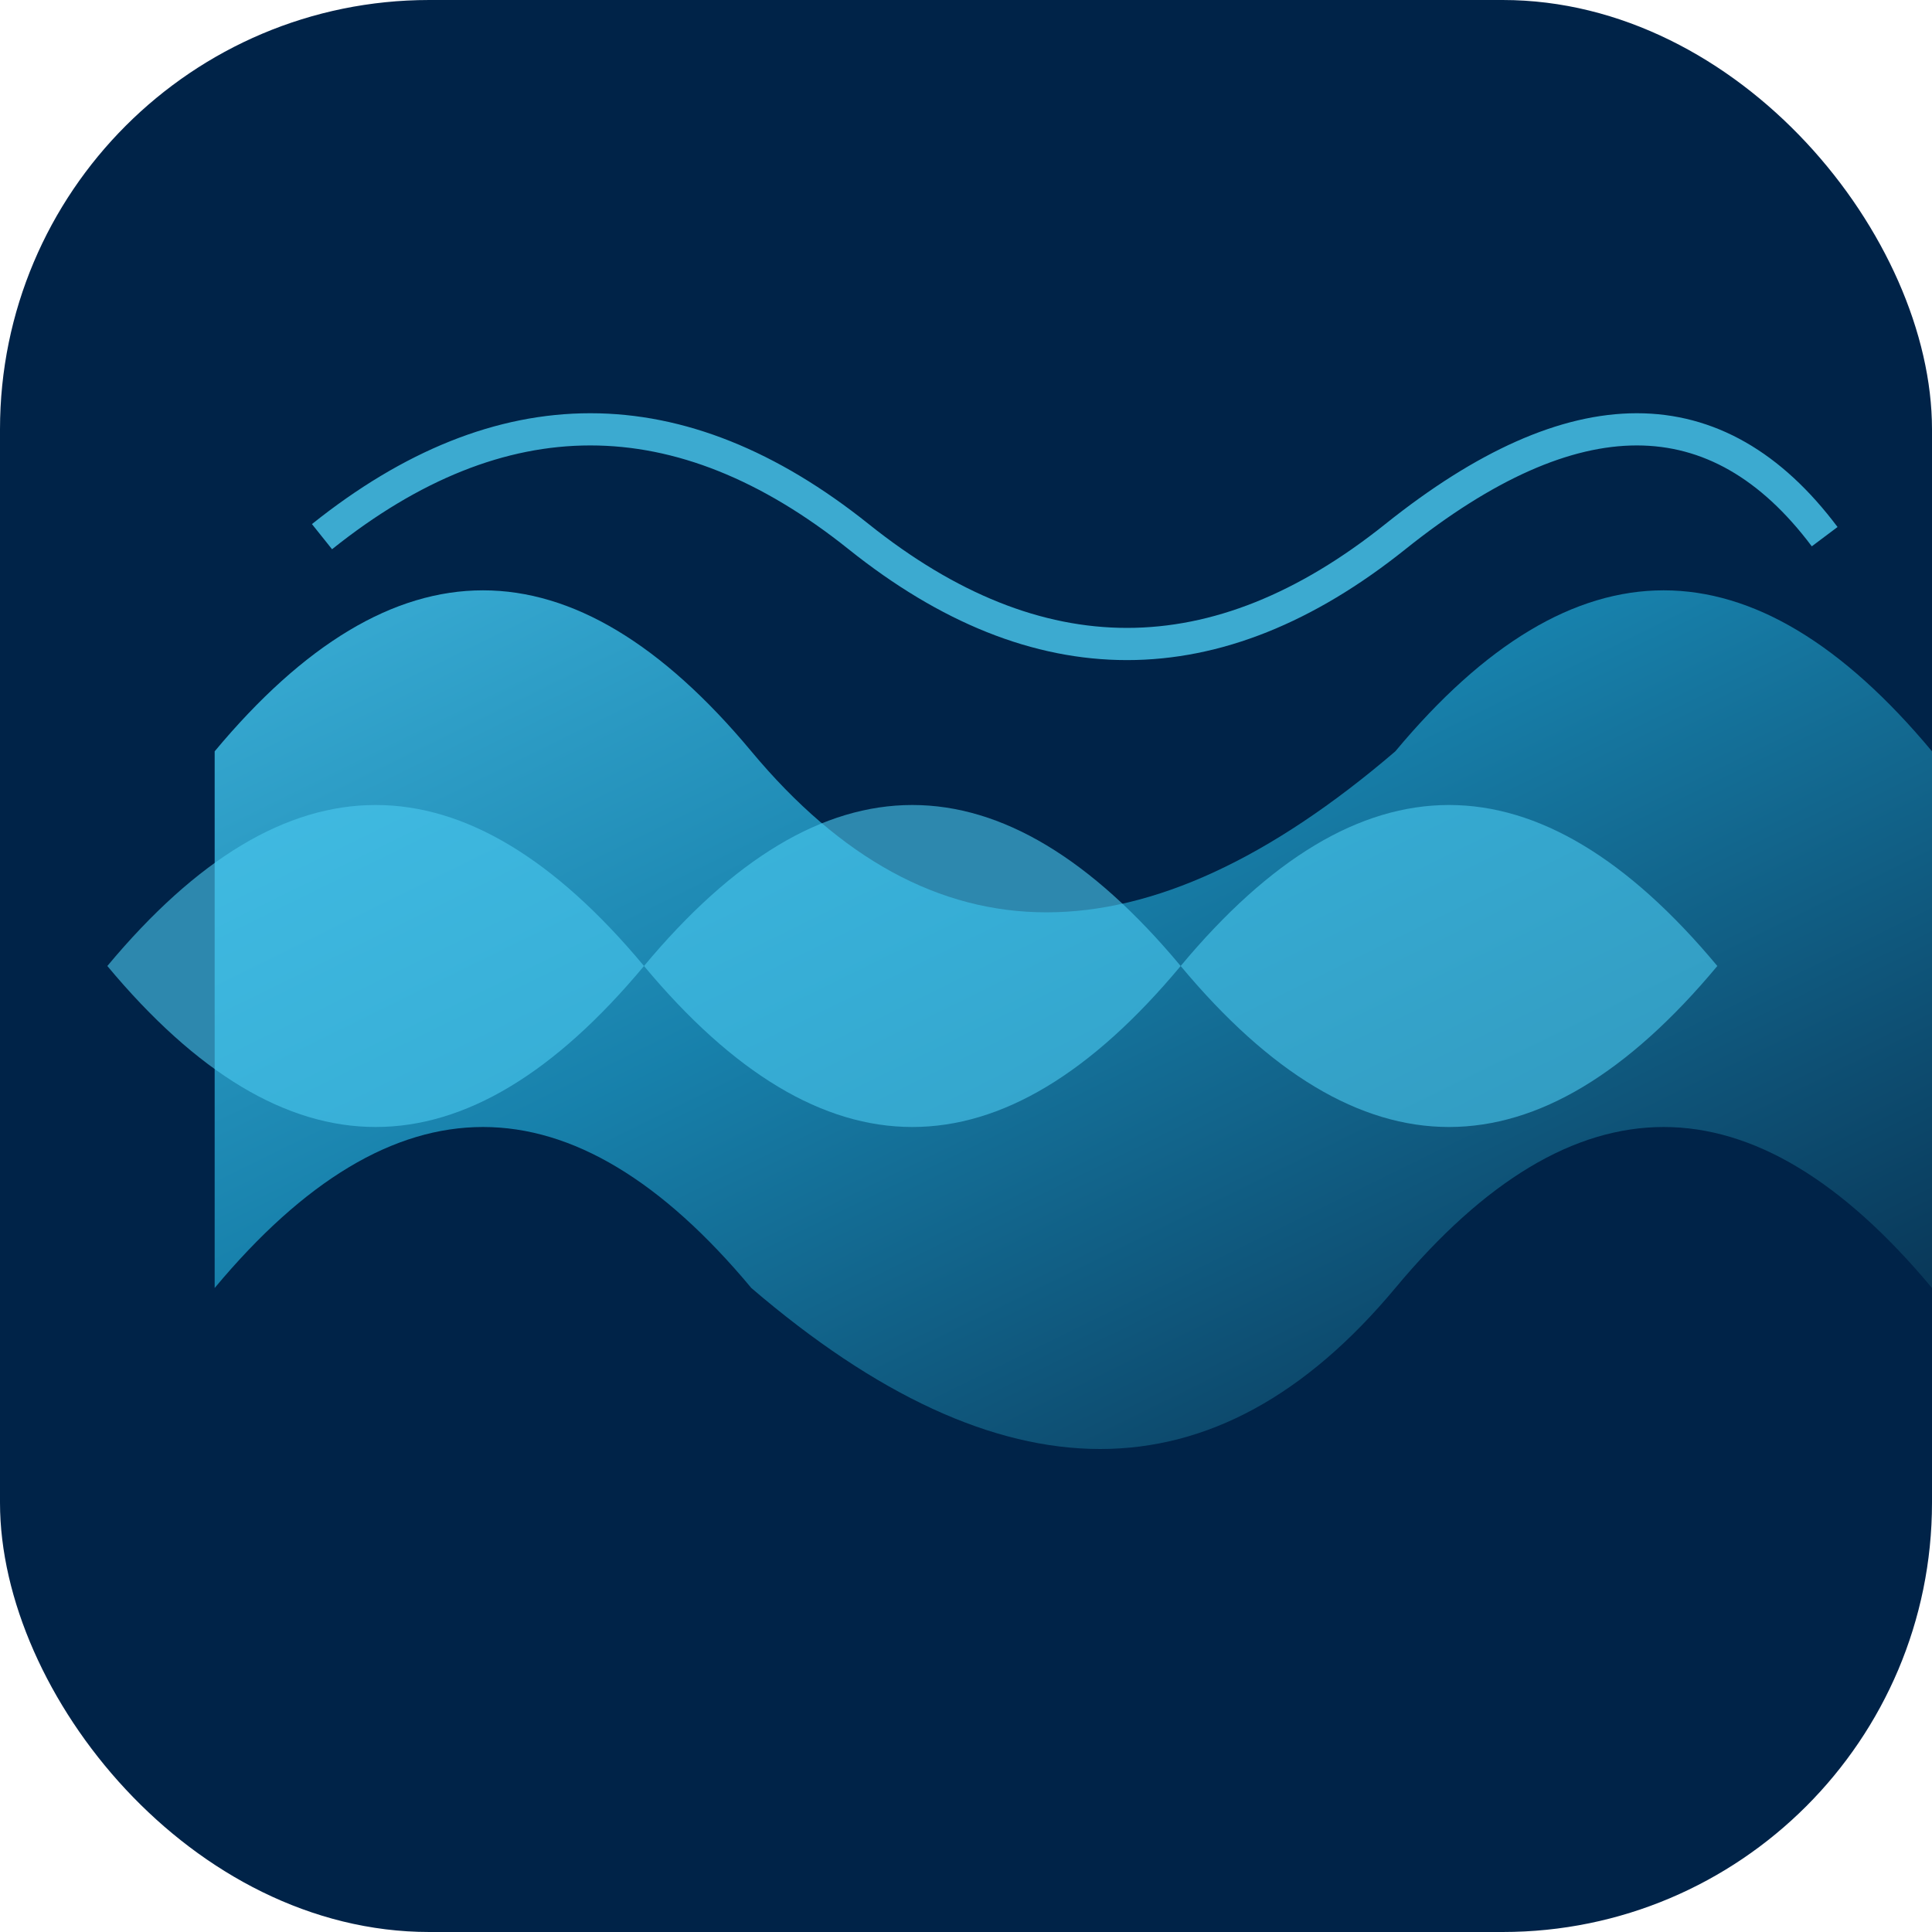 <svg width="180" height="180" viewBox="0 0 180 180" xmlns="http://www.w3.org/2000/svg">
  <defs>
    <linearGradient id="waveGradient" x1="0%" y1="0%" x2="100%" y2="100%">
      <stop offset="0%" style="stop-color:#4BCBF2;stop-opacity:1" />
      <stop offset="50%" style="stop-color:#1A8CB7;stop-opacity:1" />
      <stop offset="100%" style="stop-color:#0A3A5A;stop-opacity:1" />
    </linearGradient>
  </defs>
  
  <!-- Background -->
  <rect width="180" height="180" rx="40" fill="#002348"/>
  
  <!-- Main wave design -->
  <path d="M20 70 Q45 40, 70 70 T130 70 Q155 40, 180 70 L180 120 Q155 90, 130 120 T70 120 Q45 90, 20 120 Z" 
        fill="url(#waveGradient)" opacity="0.9"/>
  
  <!-- Secondary wave -->
  <path d="M10 90 Q35 60, 60 90 T110 90 Q135 60, 160 90 Q135 120, 110 90 T60 90 Q35 120, 10 90" 
        fill="#4BCBF2" opacity="0.6"/>
  
  <!-- Accent wave -->
  <path d="M30 50 Q55 30, 80 50 T130 50 Q155 30, 170 50" 
        stroke="#4BCBF2" stroke-width="3" fill="none" opacity="0.8"/>
</svg>